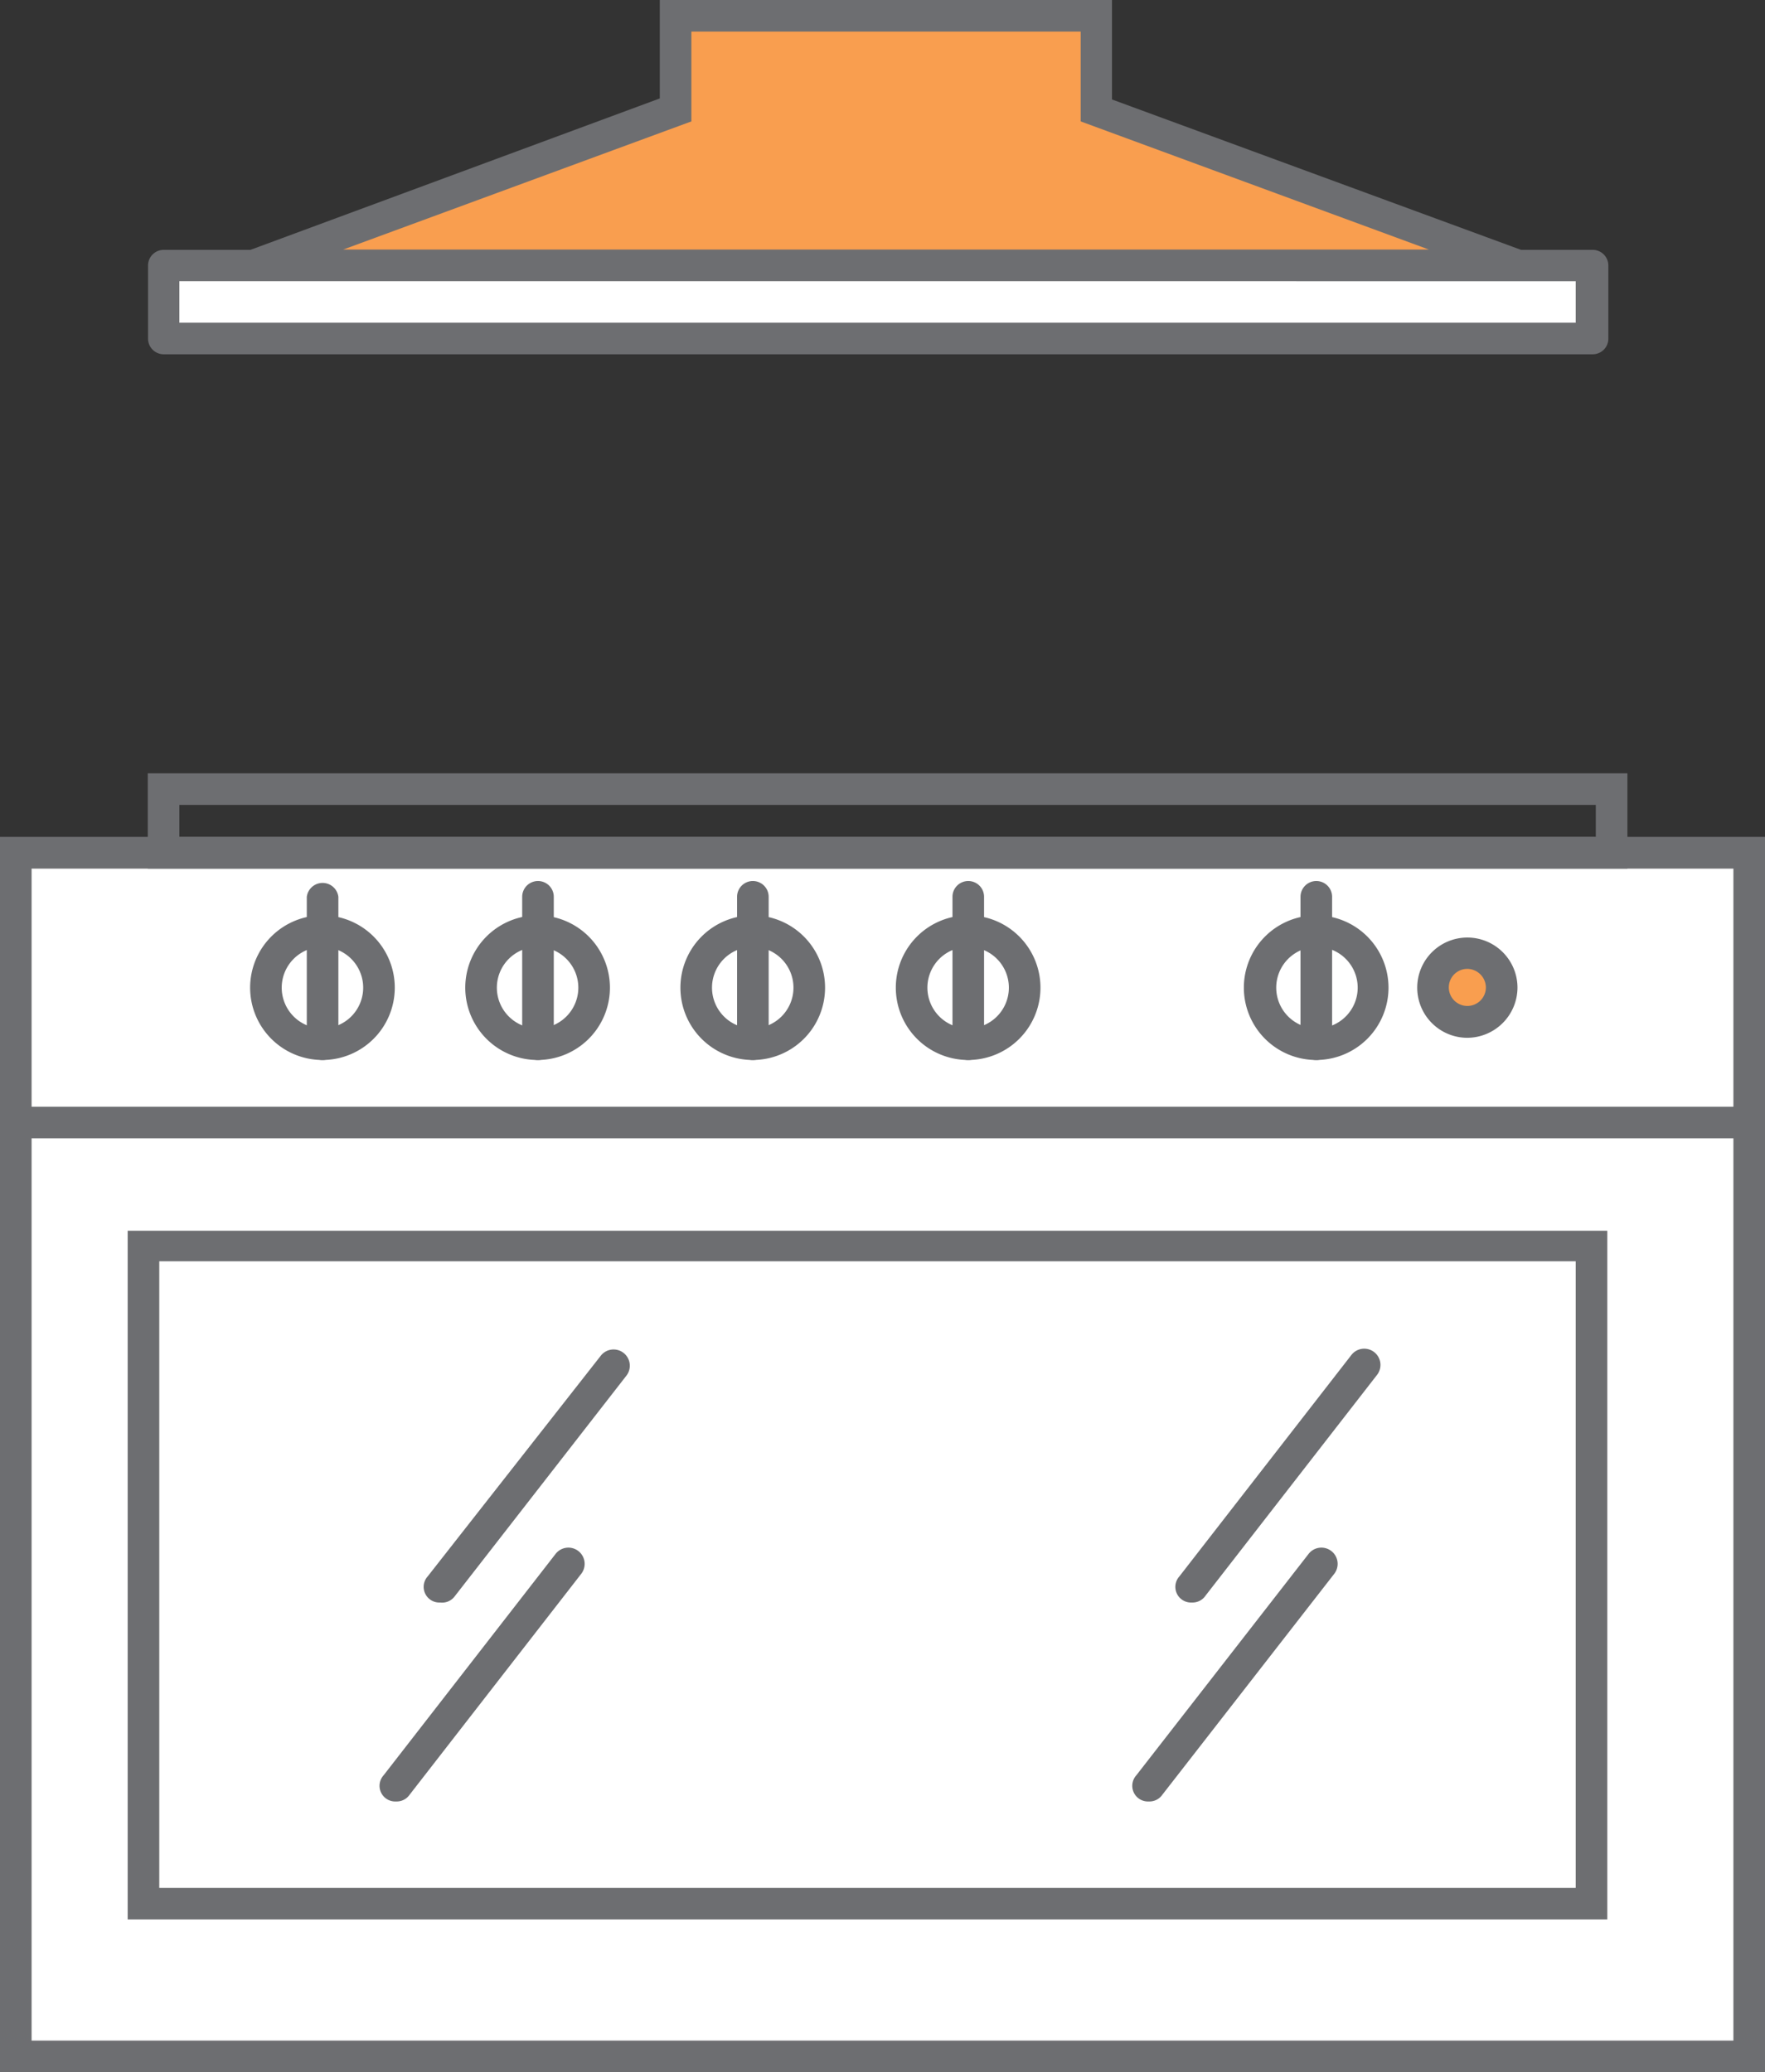 <svg xmlns="http://www.w3.org/2000/svg" viewBox="0 0 67.6 79.37"><rect x="0" y="0" width="67.6" height="79.37" fill="#333333" stroke="none"/><title>Depositphotos_84089996_13</title><g data-name="Layer 2"><g data-name="Layer 1"><g data-name="Layer 2"><g data-name="Layer 1-2"><path fill="#fff" d="M.6 32.67h66.39v46.1H.6z"/><path d="M67.6 79.37H0V32.06h67.6zM1.21 78.16h65.18V33.27H1.21z" fill="#6d6e71"/><path fill="#fff" d="M.6 32.67h66.39V43H.6z"/><path d="M67.6 43.6H0V32.06h67.6zM1.21 42.39h65.18v-9.12H1.21z" fill="#6d6e71"/><path fill="#fff" d="M5.5 47.75h55.46v25.17H5.5z"/><path d="M61.56 73.52H4.89V47.14h56.67zM6.1 72.31h54.25v-24H6.1z" fill="#6d6e71"/><circle cx="12.35" cy="37.83" r="2.17" fill="#fff"/><path d="M12.35 40.6a2.77 2.77 0 1 1 2.77-2.77 2.77 2.77 0 0 1-2.77 2.77zm0-4.33a1.56 1.56 0 1 0 1.56 1.56 1.56 1.56 0 0 0-1.56-1.56z" fill="#6d6e71"/><path d="M12.35 40.6a.6.6 0 0 1-.6-.6v-5.65a.61.61 0 0 1 1.21 0V40a.6.6 0 0 1-.6.6z" fill="#6d6e71"/><circle cx="20.59" cy="37.83" r="2.17" fill="#fff"/><path d="M20.59 40.6a2.77 2.77 0 1 1 2.77-2.77 2.77 2.77 0 0 1-2.77 2.77zm0-4.33a1.56 1.56 0 1 0 1.56 1.56 1.56 1.56 0 0 0-1.56-1.56z" fill="#6d6e71"/><path d="M20.59 40.6A.6.6 0 0 1 20 40v-5.65a.6.6 0 0 1 1.21 0V40a.6.6 0 0 1-.6.6z" fill="#6d6e71"/><circle cx="28.83" cy="37.83" r="2.17" fill="#fff"/><path d="M28.83 40.6a2.77 2.77 0 1 1 2.77-2.77 2.77 2.77 0 0 1-2.77 2.77zm0-4.33a1.56 1.56 0 1 0 1.56 1.56 1.56 1.56 0 0 0-1.56-1.56z" fill="#6d6e71"/><path d="M28.83 40.6a.6.6 0 0 1-.6-.6v-5.65a.6.6 0 0 1 1.21 0V40a.6.6 0 0 1-.6.6z" fill="#6d6e71"/><circle cx="37.08" cy="37.83" r="2.17" fill="#fff"/><path d="M37.08 40.6a2.77 2.77 0 1 1 2.77-2.77 2.77 2.77 0 0 1-2.77 2.77zm0-4.33a1.56 1.56 0 1 0 1.56 1.56 1.56 1.56 0 0 0-1.56-1.56z" fill="#6d6e71"/><path d="M37.08 40.6a.6.6 0 0 1-.6-.6v-5.65a.6.6 0 0 1 1.21 0V40a.6.6 0 0 1-.6.6z" fill="#6d6e71"/><circle cx="50.41" cy="37.83" r="2.17" fill="#fff"/><path d="M50.41 40.6a2.77 2.77 0 1 1 2.77-2.77 2.77 2.77 0 0 1-2.77 2.77zm0-4.33A1.56 1.56 0 1 0 52 37.83a1.56 1.56 0 0 0-1.59-1.56z" fill="#6d6e71"/><path d="M50.41 40.6a.6.6 0 0 1-.6-.6v-5.65a.6.6 0 0 1 1.21 0V40a.6.6 0 0 1-.6.6z" fill="#6d6e71"/><circle cx="56.2" cy="37.83" r="1.32" fill="#f99e4f"/><path d="M56.2 39.75a1.92 1.92 0 1 1 1.92-1.92 1.93 1.93 0 0 1-1.92 1.92zm0-2.64a.71.71 0 1 0 .71.71.72.72 0 0 0-.71-.71z" fill="#6d6e71"/><path d="M45.65 61.38a.6.6 0 0 1-.48-1l6.58-8.47a.62.62 0 1 1 1 .74l-6.58 8.47a.6.6 0 0 1-.52.26z" fill="#6d6e71"/><path d="M44 69a.6.6 0 0 1-.48-1l6.59-8.47a.62.62 0 1 1 1 .74l-6.59 8.47A.6.6 0 0 1 44 69z" fill="#6d6e71"/><path d="M16.86 61.38a.6.6 0 0 1-.48-1L23 51.94a.62.62 0 1 1 1 .74l-6.59 8.47a.6.6 0 0 1-.55.23z" fill="#6d6e71"/><path d="M15.17 69a.6.6 0 0 1-.48-1l6.58-8.47a.62.62 0 1 1 1 .74l-6.58 8.47a.6.6 0 0 1-.52.26z" fill="#6d6e71"/><path d="M62.33 33.27H5.66v-3.65h56.67zM6.87 32.06h54.25v-1.23H6.87z" fill="#6d6e71"/><path fill="#f99e4f" d="M41.99 4.23V.6H25.88v3.63L9.74 10.17h48.38L41.99 4.23z"/><path d="M61.52 10.77H6.35l18.92-7V0h17.32v3.81zM13.14 9.56h41.59L41.39 4.65V1.21H26.48v3.44z" fill="#6d6e71"/><path fill="#fff" d="M6.26 10.17h54.69v2.8H6.26z"/><path d="M61 13.57H6.27a.6.6 0 0 1-.6-.6v-2.8a.6.6 0 0 1 .6-.6H61a.6.6 0 0 1 .6.6V13a.6.6 0 0 1-.6.57zM6.87 12.36h53.48v-1.59H6.87z" fill="#6d6e71"/></g></g></g></g></svg>
